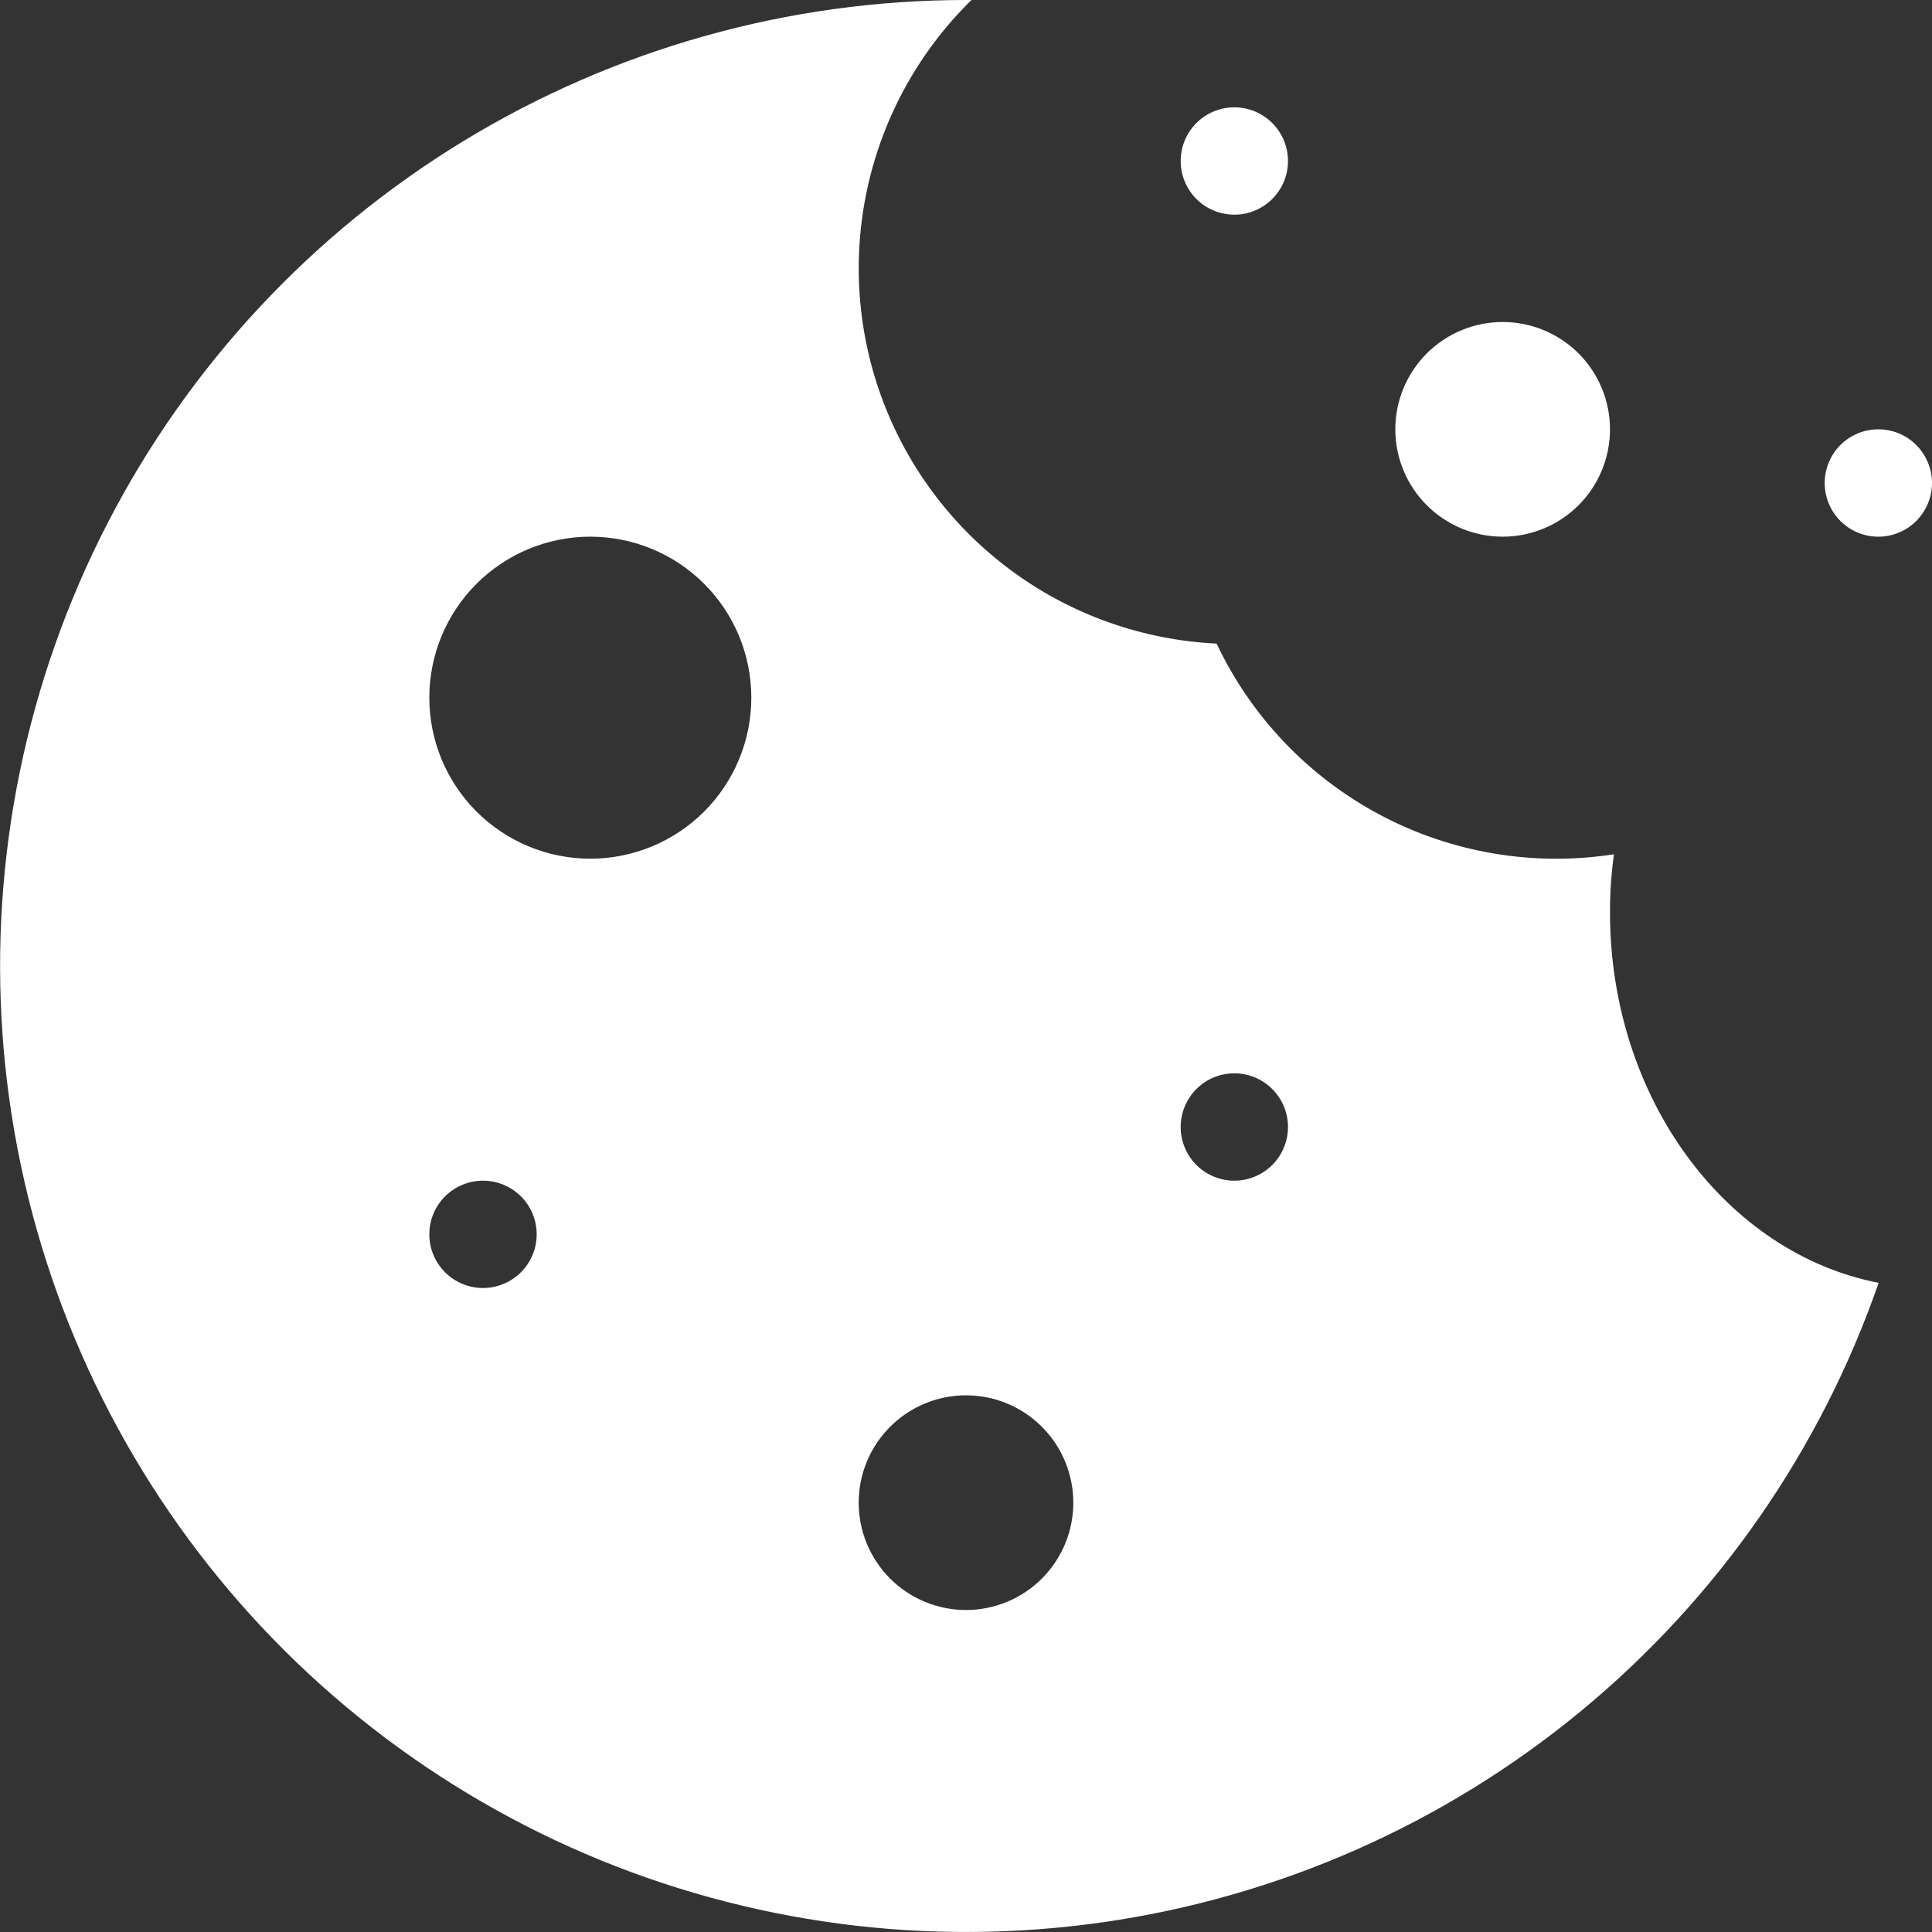 <svg width="42" height="42" viewBox="0 0 42 42" fill="none" xmlns="http://www.w3.org/2000/svg">
<rect x="0" y="0" width="42" height="42" fill="#333333" stroke="none"/>
<path fill-rule="evenodd" clip-rule="evenodd" d="M21.119 0C19.984 1.112 19.198 2.532 18.858 4.084C18.517 5.637 18.637 7.255 19.203 8.74C19.769 10.226 20.756 11.513 22.043 12.446C23.33 13.379 24.861 13.915 26.448 13.991C27.201 15.584 28.449 16.891 30.006 17.717C31.563 18.542 33.345 18.842 35.086 18.571C35.028 18.989 34.999 19.411 35 19.833C35 23.882 37.527 27.244 40.84 27.888C39.576 31.53 37.334 34.753 34.359 37.205C31.384 39.657 27.792 41.242 23.976 41.788C20.16 42.334 16.267 41.819 12.724 40.3C9.181 38.78 6.125 36.315 3.891 33.174C1.656 30.032 0.329 26.337 0.055 22.492C-0.219 18.646 0.571 14.8 2.338 11.374C4.105 7.948 6.781 5.074 10.073 3.068C13.365 1.062 17.145 0 21 0H21.119ZM21 30.333C20.381 30.333 19.788 30.579 19.35 31.017C18.913 31.454 18.667 32.048 18.667 32.667C18.667 33.285 18.913 33.879 19.35 34.317C19.788 34.754 20.381 35 21 35C21.619 35 22.212 34.754 22.65 34.317C23.087 33.879 23.333 33.285 23.333 32.667C23.333 32.048 23.087 31.454 22.65 31.017C22.212 30.579 21.619 30.333 21 30.333ZM10.5 25.667C10.191 25.667 9.894 25.79 9.675 26.008C9.456 26.227 9.333 26.524 9.333 26.833C9.333 27.143 9.456 27.439 9.675 27.658C9.894 27.877 10.191 28 10.5 28C10.809 28 11.106 27.877 11.325 27.658C11.544 27.439 11.667 27.143 11.667 26.833C11.667 26.524 11.544 26.227 11.325 26.008C11.106 25.79 10.809 25.667 10.5 25.667ZM26.833 23.333C26.524 23.333 26.227 23.456 26.008 23.675C25.79 23.894 25.667 24.191 25.667 24.5C25.667 24.809 25.79 25.106 26.008 25.325C26.227 25.544 26.524 25.667 26.833 25.667C27.143 25.667 27.439 25.544 27.658 25.325C27.877 25.106 28 24.809 28 24.5C28 24.191 27.877 23.894 27.658 23.675C27.439 23.456 27.143 23.333 26.833 23.333ZM12.833 11.667C11.905 11.667 11.015 12.035 10.358 12.692C9.702 13.348 9.333 14.238 9.333 15.167C9.333 16.095 9.702 16.985 10.358 17.642C11.015 18.298 11.905 18.667 12.833 18.667C13.762 18.667 14.652 18.298 15.308 17.642C15.965 16.985 16.333 16.095 16.333 15.167C16.333 14.238 15.965 13.348 15.308 12.692C14.652 12.035 13.762 11.667 12.833 11.667V11.667ZM32.667 7C33.285 7 33.879 7.246 34.317 7.683C34.754 8.121 35 8.714 35 9.333C35 9.952 34.754 10.546 34.317 10.983C33.879 11.421 33.285 11.667 32.667 11.667C32.048 11.667 31.454 11.421 31.017 10.983C30.579 10.546 30.333 9.952 30.333 9.333C30.333 8.714 30.579 8.121 31.017 7.683C31.454 7.246 32.048 7 32.667 7V7ZM40.833 9.333C41.143 9.333 41.44 9.456 41.658 9.675C41.877 9.894 42 10.191 42 10.5C42 10.809 41.877 11.106 41.658 11.325C41.44 11.544 41.143 11.667 40.833 11.667C40.524 11.667 40.227 11.544 40.008 11.325C39.79 11.106 39.667 10.809 39.667 10.5C39.667 10.191 39.79 9.894 40.008 9.675C40.227 9.456 40.524 9.333 40.833 9.333ZM26.833 2.333C27.143 2.333 27.439 2.456 27.658 2.675C27.877 2.894 28 3.191 28 3.5C28 3.809 27.877 4.106 27.658 4.325C27.439 4.544 27.143 4.667 26.833 4.667C26.524 4.667 26.227 4.544 26.008 4.325C25.79 4.106 25.667 3.809 25.667 3.5C25.667 3.191 25.79 2.894 26.008 2.675C26.227 2.456 26.524 2.333 26.833 2.333Z" fill="white"/>
</svg>
